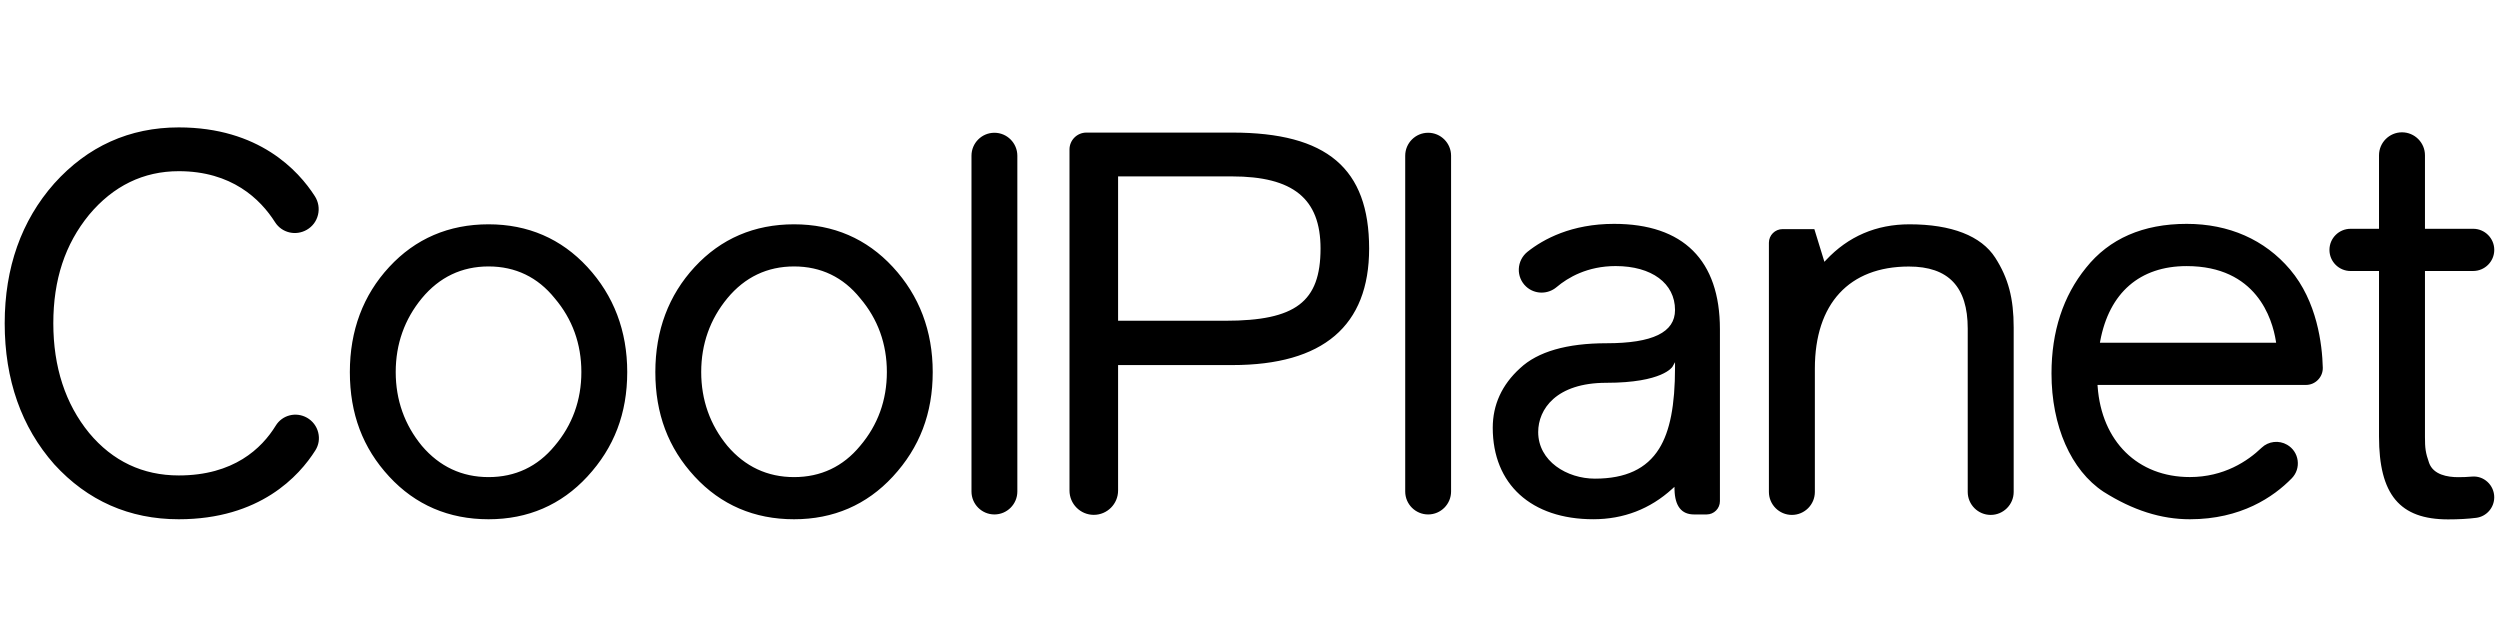 <svg width="286" height="72" viewBox="0 0 286 72" fill="none" xmlns="http://www.w3.org/2000/svg">
<path fill-rule="evenodd" clip-rule="evenodd" d="M35.119 47.787C33.861 47.079 32.289 47.477 31.543 48.696C29.948 51.294 26.73 54.391 20.454 54.391C16.335 54.391 12.884 52.757 10.198 49.533C7.479 46.208 6.099 41.988 6.099 36.986C6.099 31.997 7.438 27.936 10.193 24.569C12.96 21.262 16.411 19.584 20.451 19.584C26.495 19.584 29.779 22.76 31.469 25.424C32.241 26.637 33.836 27.018 35.102 26.286C35.748 25.913 36.202 25.308 36.378 24.581C36.557 23.847 36.428 23.088 36.02 22.447C34.138 19.506 29.61 14.575 20.451 14.575C14.822 14.575 10.026 16.734 6.202 20.992C2.444 25.242 0.537 30.625 0.537 36.989C0.537 43.434 2.444 48.859 6.205 53.115C10.009 57.287 14.804 59.403 20.449 59.403C29.729 59.403 34.226 54.459 36.083 51.513C36.466 50.903 36.58 50.179 36.401 49.472C36.227 48.761 35.758 48.148 35.119 47.787ZM113.761 15.188C112.313 15.188 111.138 16.366 111.138 17.811V56.23C111.138 57.678 112.313 58.853 113.761 58.853C115.209 58.853 116.384 57.675 116.384 56.23V17.811C116.382 16.366 115.206 15.188 113.761 15.188ZM44.526 30.542C47.52 27.303 51.341 25.661 55.889 25.661C60.397 25.661 64.198 27.303 67.192 30.542C70.219 33.816 71.755 37.862 71.755 42.563C71.755 47.288 70.262 51.2 67.192 54.522C64.198 57.761 60.397 59.403 55.889 59.403C51.341 59.403 47.52 57.761 44.526 54.522C41.496 51.246 40.023 47.333 40.023 42.563C40.023 37.816 41.536 33.773 44.526 30.542ZM55.889 54.58C58.951 54.58 61.496 53.38 63.451 51.009C65.479 48.622 66.508 45.782 66.508 42.561C66.508 39.342 65.482 36.502 63.459 34.121C61.514 31.707 58.966 30.481 55.889 30.481C52.829 30.481 50.264 31.704 48.264 34.116C46.276 36.525 45.27 39.365 45.27 42.561C45.27 45.757 46.279 48.597 48.266 51.009C50.282 53.377 52.844 54.58 55.889 54.58ZM79.474 30.542C82.468 27.303 86.292 25.661 90.837 25.661C95.342 25.661 99.146 27.303 102.14 30.542C105.167 33.816 106.703 37.862 106.703 42.563C106.703 47.288 105.21 51.2 102.14 54.522C99.146 57.761 95.345 59.403 90.837 59.403C86.292 59.403 82.468 57.761 79.474 54.522C76.444 51.246 74.971 47.333 74.971 42.563C74.971 37.816 76.487 33.773 79.474 30.542ZM90.837 54.58C93.899 54.58 96.445 53.38 98.399 51.009C100.427 48.622 101.457 45.782 101.457 42.561C101.457 39.342 100.43 36.502 98.407 34.121C96.462 31.707 93.915 30.481 90.837 30.481C87.778 30.481 85.212 31.704 83.212 34.116C81.224 36.522 80.218 39.365 80.218 42.561C80.218 45.757 81.227 48.6 83.214 51.009C85.23 53.377 87.793 54.58 90.837 54.58ZM160.756 17.811C160.756 16.366 161.932 15.188 163.379 15.188C164.825 15.188 166.003 16.366 166.003 17.811V56.23C166.003 57.675 164.827 58.853 163.379 58.853C161.932 58.853 160.756 57.678 160.756 56.23V17.811ZM124.284 15.168H140.983C151.802 15.168 156.627 19.261 156.629 28.435C156.629 37.279 151.365 41.764 140.983 41.764H127.909V56.119C127.909 57.65 126.663 58.899 125.129 58.899C123.596 58.899 122.35 57.653 122.35 56.119V17.102C122.35 16.035 123.217 15.168 124.284 15.168ZM127.909 36.694H140.191C148.222 36.694 151.068 34.532 151.07 28.435C151.07 22.727 147.94 20.18 140.922 20.18H127.909V36.694ZM218.436 25.661C214.648 25.661 211.437 27.038 208.894 29.757L208.712 29.951L207.562 26.211H203.922C203.065 26.211 202.363 26.909 202.363 27.767V56.278C202.363 57.726 203.541 58.906 204.992 58.906C206.442 58.906 207.62 57.728 207.62 56.278V42.162C207.62 34.746 211.54 30.491 218.376 30.491C222.906 30.491 225.108 32.814 225.108 37.589V56.278C225.108 57.726 226.286 58.906 227.737 58.906C229.184 58.906 230.365 57.728 230.365 56.278V37.466C230.365 34.131 229.754 31.818 228.256 29.482C226.652 26.983 223.257 25.661 218.436 25.661ZM238.644 30.63C241.297 27.3 245.172 25.61 250.156 25.61C254.989 25.61 259.08 27.414 261.976 30.822C265.086 34.479 265.661 39.428 265.727 42.054C265.742 42.579 265.545 43.075 265.179 43.451C264.814 43.83 264.319 44.037 263.792 44.037H239.955L239.968 44.203C240.419 50.504 244.561 54.575 250.519 54.575C254.419 54.575 257.138 52.749 258.732 51.218C259.509 50.474 260.71 50.335 261.648 50.882C262.311 51.266 262.748 51.919 262.851 52.676C262.955 53.433 262.707 54.179 262.173 54.724C260.084 56.858 256.366 59.403 250.519 59.403C247.227 59.403 243.996 58.374 240.649 56.26C236.918 53.796 234.691 48.733 234.691 42.72C234.691 37.93 236.02 33.864 238.644 30.63ZM240.263 39.027L240.23 39.209H260.389L260.362 39.03C259.953 36.447 258.134 30.441 250.153 30.441C244.801 30.441 241.29 33.49 240.263 39.027ZM282.778 54.522C282.286 54.568 281.762 54.588 281.222 54.588C279.976 54.588 278.384 54.308 277.892 52.968C277.474 51.778 277.416 51.263 277.416 49.989V31.001H282.93C284.261 31.001 285.344 29.919 285.344 28.587C285.344 27.255 284.261 26.173 282.93 26.173H277.416V17.766C277.416 16.318 276.238 15.137 274.787 15.137C273.339 15.137 272.159 16.315 272.159 17.766V26.175H268.902C267.571 26.175 266.489 27.257 266.489 28.589C266.489 29.921 267.571 31.003 268.902 31.003H272.159V49.931C272.159 56.581 274.522 59.418 280.062 59.418C281.257 59.418 282.339 59.358 283.28 59.239C284.456 59.09 285.341 58.079 285.341 56.886C285.341 56.217 285.059 55.577 284.567 55.128C284.075 54.676 283.442 54.462 282.778 54.522ZM174.751 28.799C176.582 27.346 179.78 25.61 184.649 25.61C192.571 25.61 196.759 29.777 196.759 37.66V57.335C196.759 58.172 196.078 58.853 195.24 58.853H193.795C192.367 58.853 191.615 57.905 191.565 56.033L191.555 55.695L191.305 55.922C188.775 58.23 185.736 59.401 182.27 59.401C175.177 59.401 170.77 55.392 170.77 48.938C170.77 46.302 171.819 44.011 173.893 42.127C175.911 40.23 179.243 39.267 183.793 39.267C189.063 39.267 191.623 38.023 191.623 35.463C191.623 32.411 188.957 30.438 184.83 30.438C181.601 30.438 179.374 31.747 178.075 32.845C177.051 33.71 175.55 33.679 174.582 32.779C174.024 32.259 173.721 31.525 173.752 30.766C173.782 29.997 174.145 29.28 174.751 28.799ZM182.454 54.757C185.963 54.757 188.367 53.637 189.804 51.329C191.045 49.336 191.623 46.38 191.623 42.026V41.433L191.333 41.95C191.323 41.971 190.231 43.792 183.763 43.792C178.01 43.792 175.969 46.826 175.969 49.427C175.969 52.764 179.266 54.757 182.454 54.757Z" fill="black"/>
</svg>
